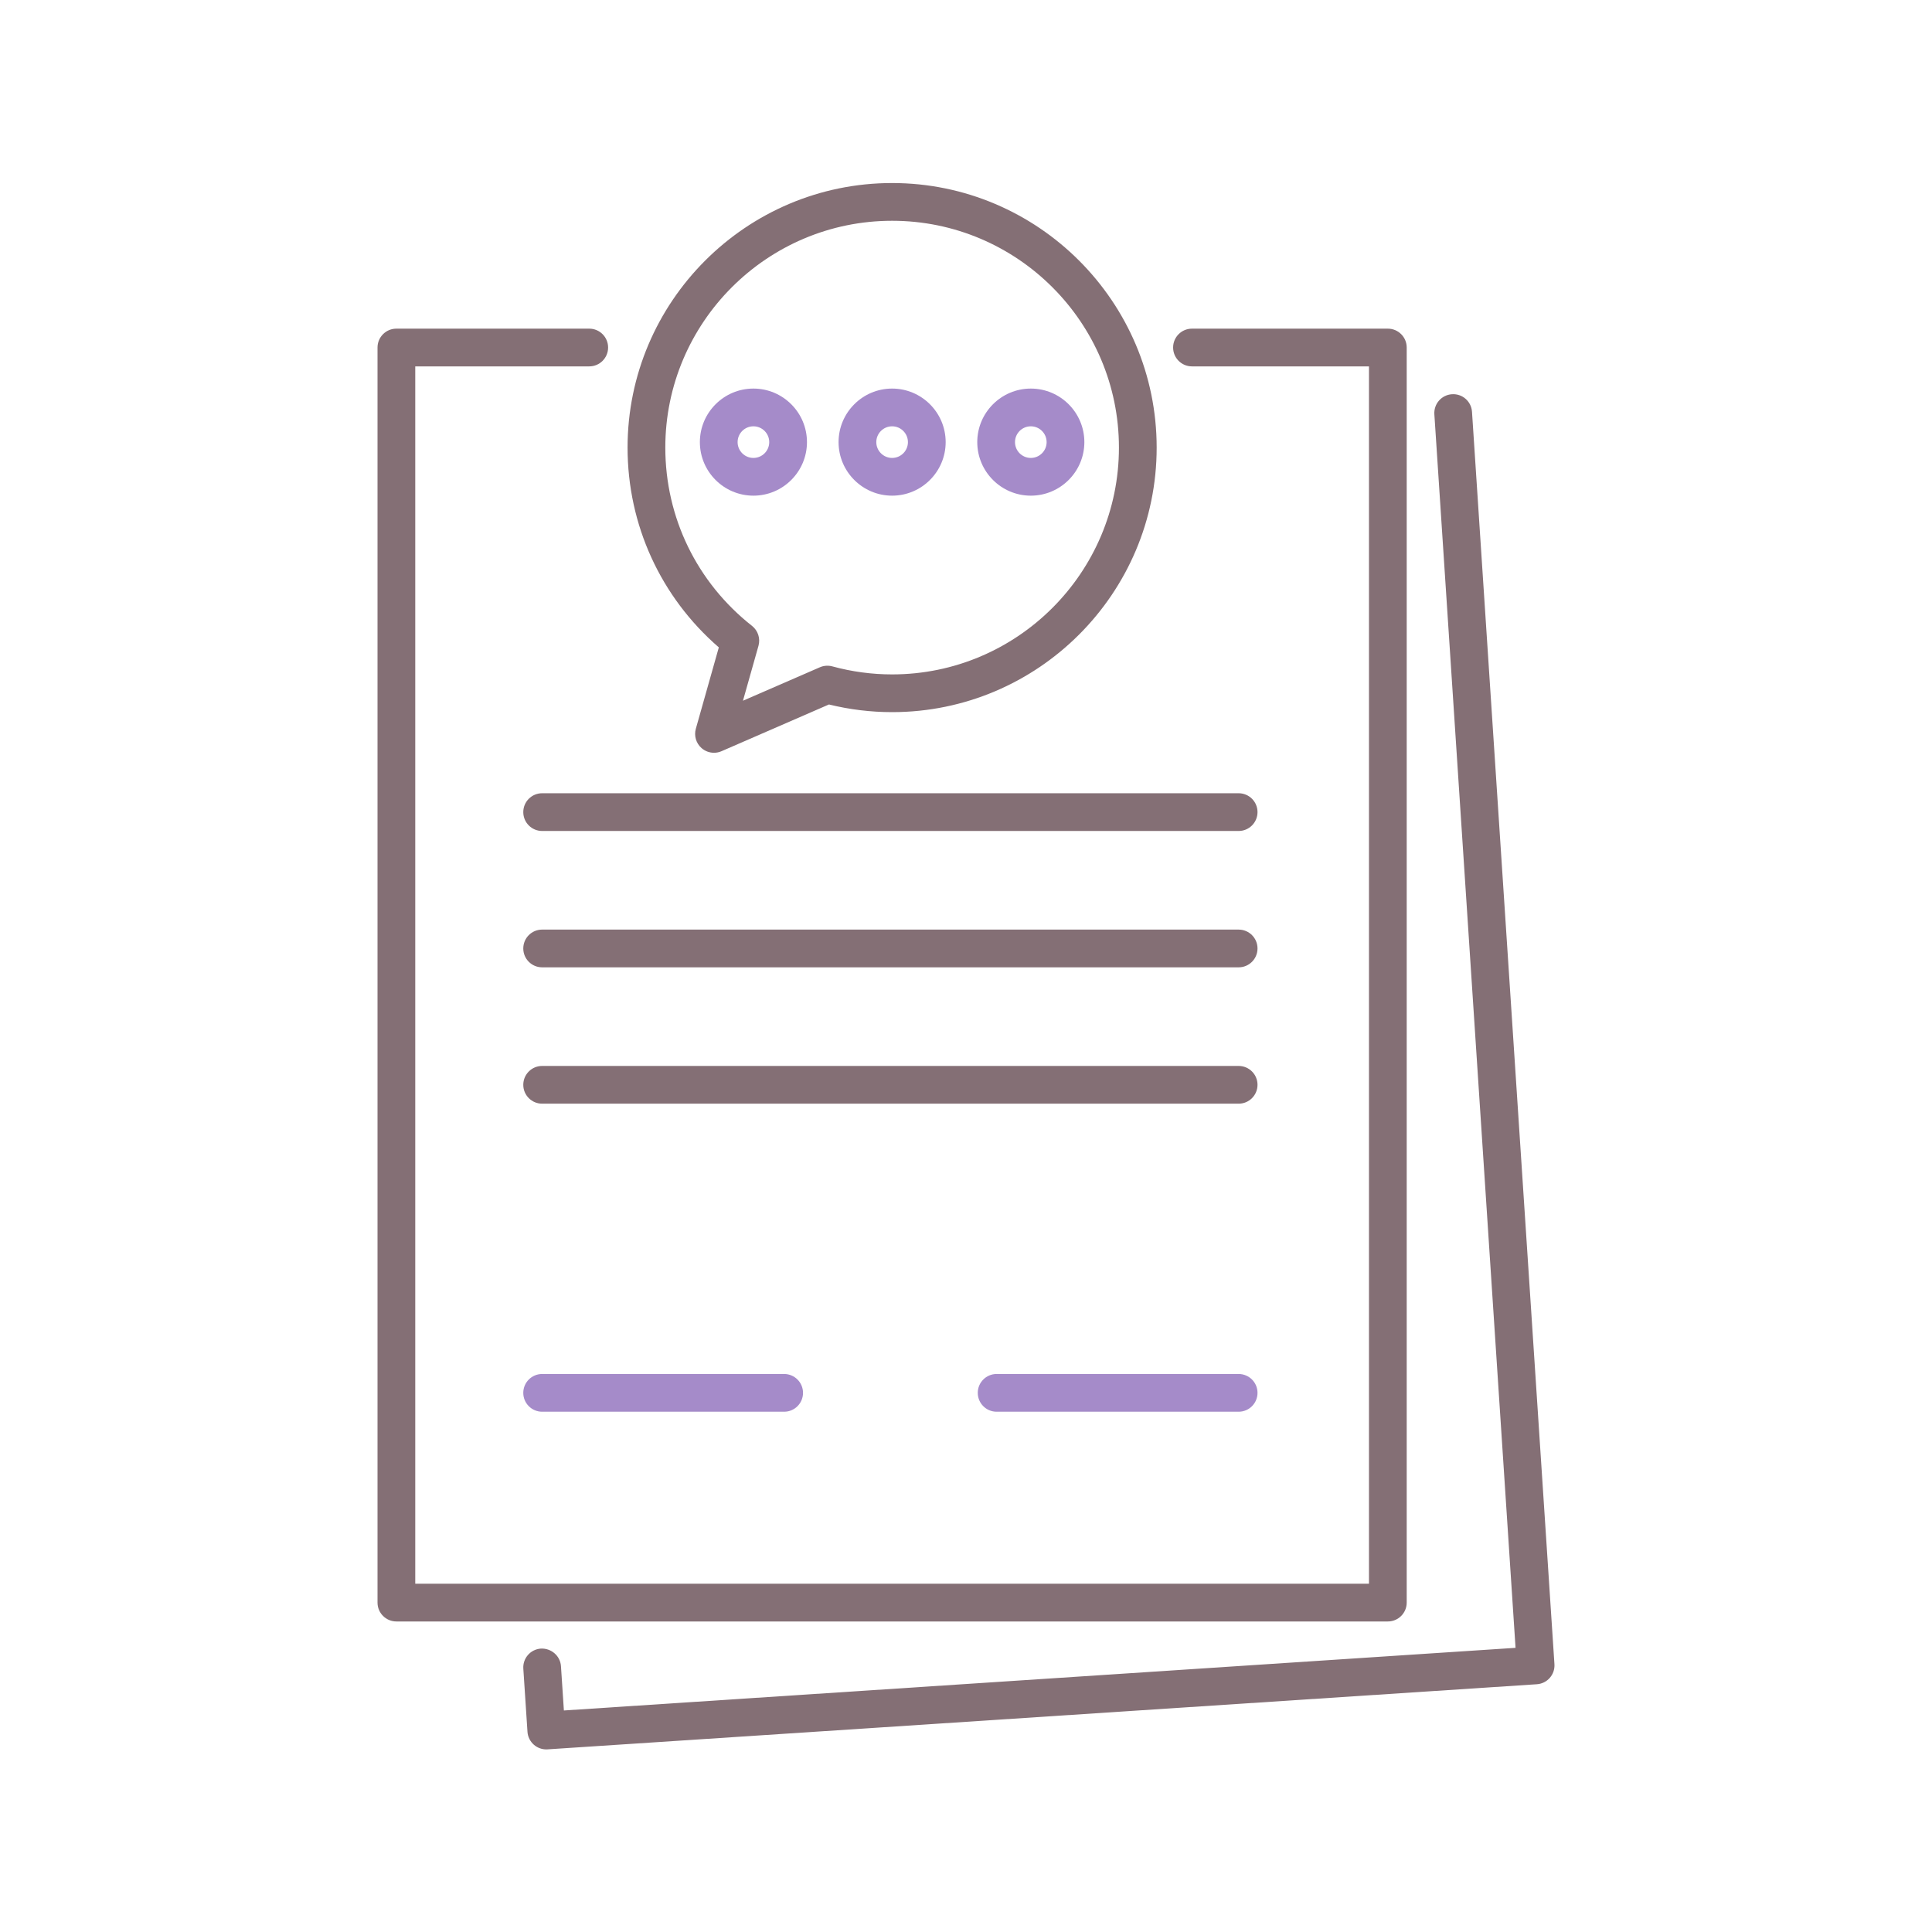 <svg id="Layer_1" enable-background="new 0 0 256 256" height="512" viewBox="0 0 256 256" width="512" xmlns="http://www.w3.org/2000/svg"><g><path d="m103.904 187.061h-32.067c-1.381 0-2.5-1.119-2.5-2.5s1.119-2.5 2.5-2.5h32.067c1.381 0 2.5 1.119 2.5 2.5s-1.119 2.5-2.5 2.5z" fill="#a58bc9"/><path d="m164.127 187.061h-32.068c-1.381 0-2.5-1.119-2.5-2.5s1.119-2.5 2.5-2.5h32.068c1.381 0 2.5 1.119 2.5 2.5s-1.119 2.5-2.5 2.5z" fill="#a58bc9"/><g fill="#846f75"><path d="m186.396 212.353v-166.305c0-1.381-1.119-2.5-2.5-2.5h-25.953c-1.381 0-2.5 1.119-2.5 2.5s1.119 2.5 2.5 2.5h23.453v161.305h-126.373v-161.305h23.054c1.381 0 2.5-1.119 2.5-2.5s-1.119-2.5-2.5-2.5h-25.554c-1.381 0-2.5 1.119-2.5 2.5v166.305c0 1.381 1.119 2.5 2.5 2.5h131.373c1.381 0 2.5-1.12 2.5-2.5z"/><path d="m195.048 54.567c-.091-1.378-1.267-2.42-2.658-2.33-1.378.09-2.421 1.28-2.33 2.658l10.758 163.451-126.1 8.3-.387-5.869c-.09-1.379-1.3-2.397-2.658-2.331-1.378.091-2.421 1.281-2.33 2.659l.55 8.364c.043.661.348 1.279.847 1.716.457.401 1.043.62 1.647.62.055 0 .109-.002.164-.006l131.09-8.629c1.378-.09 2.421-1.28 2.33-2.658z"/><path d="m164.127 105.109h-92.29c-1.381 0-2.5 1.119-2.5 2.5s1.119 2.5 2.5 2.5h92.29c1.381 0 2.5-1.119 2.5-2.5s-1.119-2.5-2.5-2.5z"/><path d="m164.127 123.176h-92.29c-1.381 0-2.5 1.119-2.5 2.5s1.119 2.5 2.5 2.5h92.29c1.381 0 2.5-1.119 2.5-2.5s-1.119-2.5-2.5-2.5z"/><path d="m164.127 141.243h-92.29c-1.381 0-2.5 1.119-2.5 2.5s1.119 2.5 2.5 2.5h92.29c1.381 0 2.5-1.119 2.5-2.5s-1.119-2.5-2.5-2.5z"/><path d="m95.247 85.782-3.046 10.784c-.262.93.034 1.928.762 2.563.464.405 1.051.617 1.645.617.337 0 .677-.068.997-.207l14.235-6.192c2.743.674 5.554 1.015 8.37 1.015 19.329 0 35.054-15.725 35.054-35.054s-15.725-35.054-35.054-35.054-35.054 15.725-35.054 35.054c0 10.243 4.386 19.799 12.091 26.474zm22.963-56.528c16.571 0 30.054 13.482 30.054 30.054s-13.482 30.054-30.054 30.054c-2.669 0-5.334-.357-7.92-1.063-.55-.149-1.134-.108-1.654.119l-10.19 4.432 2.056-7.276c.274-.975-.064-2.018-.859-2.644-7.3-5.747-11.486-14.357-11.486-23.622-.001-16.572 13.482-30.054 30.053-30.054z"/></g><g fill="#a58bc9"><path d="m99.832 65.678c-3.912 0-7.095-3.183-7.095-7.095s3.183-7.095 7.095-7.095 7.095 3.183 7.095 7.095-3.183 7.095-7.095 7.095zm0-9.19c-1.155 0-2.095.939-2.095 2.095s.939 2.095 2.095 2.095 2.095-.939 2.095-2.095-.94-2.095-2.095-2.095z"/><path d="m118.21 65.678c-3.912 0-7.095-3.183-7.095-7.095s3.183-7.095 7.095-7.095 7.095 3.183 7.095 7.095-3.183 7.095-7.095 7.095zm0-9.19c-1.155 0-2.095.939-2.095 2.095s.939 2.095 2.095 2.095 2.095-.939 2.095-2.095-.94-2.095-2.095-2.095z"/><path d="m136.588 65.678c-3.912 0-7.095-3.183-7.095-7.095s3.183-7.095 7.095-7.095 7.095 3.183 7.095 7.095-3.183 7.095-7.095 7.095zm0-9.19c-1.155 0-2.095.939-2.095 2.095s.939 2.095 2.095 2.095 2.095-.939 2.095-2.095-.94-2.095-2.095-2.095z"/></g></g></svg>